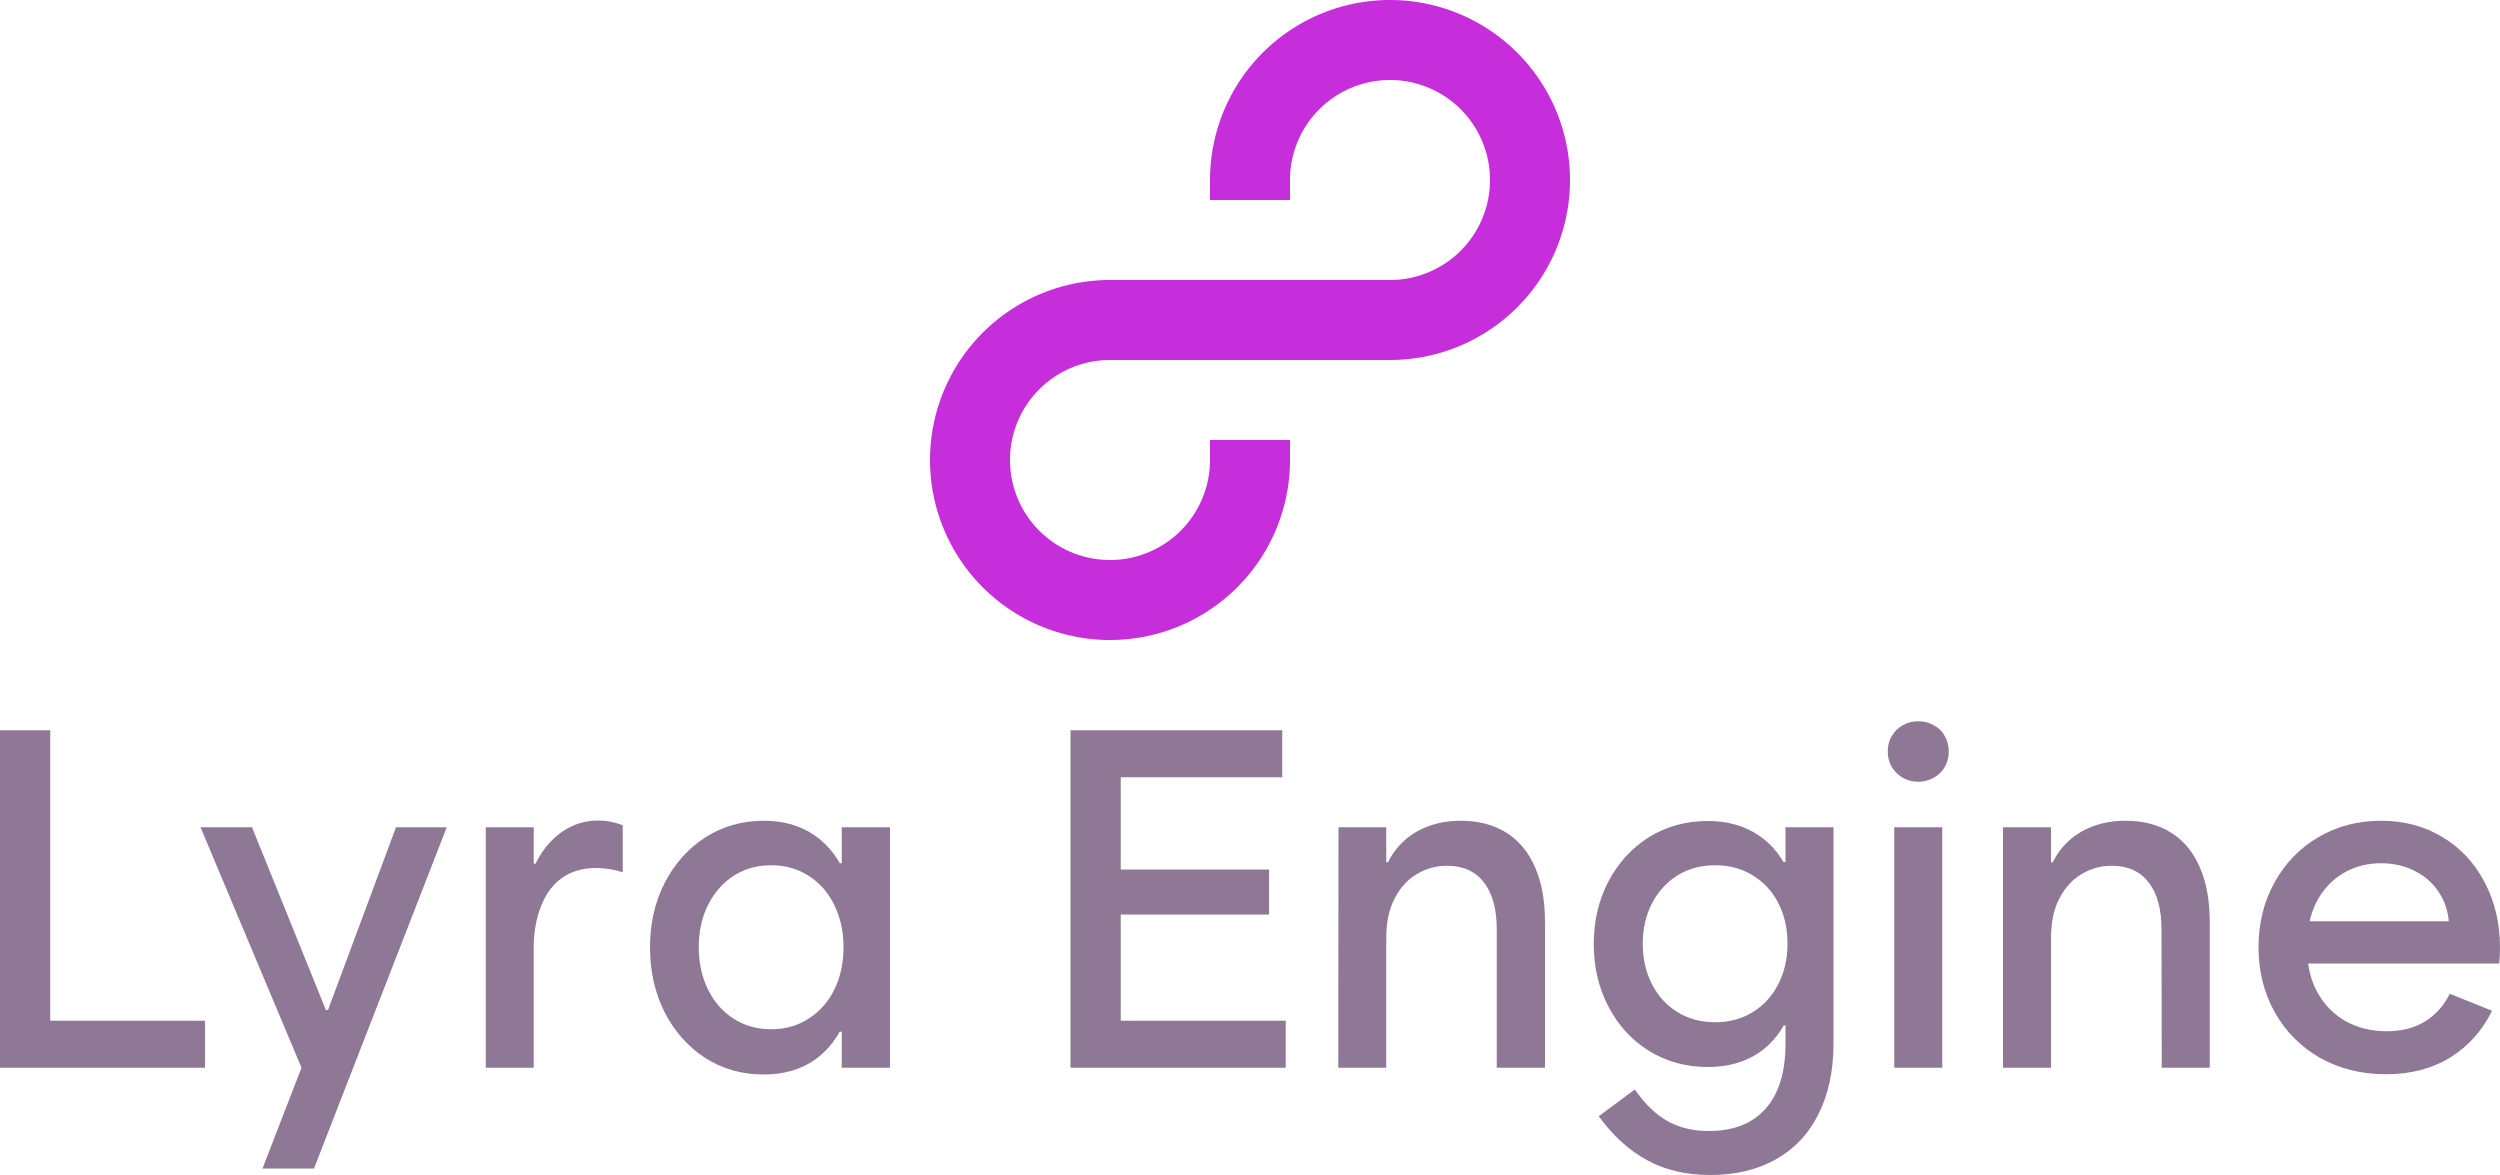<?xml version="1.0" encoding="UTF-8" standalone="no"?>
<!-- Created with Inkscape (http://www.inkscape.org/) -->

<svg
   width="1000"
   height="470"
   viewBox="0 0 10 4.7"
   version="1.1"
   id="svg1"
   inkscape:version="1.4 (86a8ad7, 2024-10-11)"
   sodipodi:docname="logo-vertical.svg"
   xmlns:inkscape="http://www.inkscape.org/namespaces/inkscape"
   xmlns:sodipodi="http://sodipodi.sourceforge.net/DTD/sodipodi-0.dtd"
   xmlns="http://www.w3.org/2000/svg"
   xmlns:svg="http://www.w3.org/2000/svg">
  <sodipodi:namedview
     id="namedview1"
     pagecolor="#ffffff"
     bordercolor="#999999"
     borderopacity="1"
     inkscape:showpageshadow="2"
     inkscape:pageopacity="0"
     inkscape:pagecheckerboard="true"
     inkscape:deskcolor="#d1d1d1"
     inkscape:document-units="px"
     showgrid="true"
     inkscape:lockguides="false"
     inkscape:zoom="0.70710678"
     inkscape:cx="502.04581"
     inkscape:cy="248.19448"
     inkscape:window-width="1920"
     inkscape:window-height="1009"
     inkscape:window-x="-8"
     inkscape:window-y="-8"
     inkscape:window-maximized="1"
     inkscape:current-layer="layer1">
    <inkscape:grid
       id="grid1"
       units="px"
       originx="-2.95"
       originy="2.32"
       spacingx="0.01"
       spacingy="0.01"
       empcolor="#0099e5"
       empopacity="0.302"
       color="#0099e5"
       opacity="0.149"
       empspacing="5"
       dotted="false"
       gridanglex="30"
       gridanglez="30"
       visible="true" />
  </sodipodi:namedview>
  <defs
     id="defs1">
    <inkscape:path-effect
       effect="fillet_chamfer"
       id="path-effect6"
       is_visible="true"
       lpeversion="1"
       nodesatellites_param="F,0,0,1,0,0,0,1 @ F,0,0,1,0,0,0,1 @ F,0,0,1,0,0,0,1"
       radius="0"
       unit="px"
       method="auto"
       mode="F"
       chamfer_steps="1"
       flexible="false"
       use_knot_distance="true"
       apply_no_radius="true"
       apply_with_radius="true"
       only_selected="false"
       hide_knots="false" />
    <inkscape:path-effect
       effect="fillet_chamfer"
       id="path-effect5"
       is_visible="true"
       lpeversion="1"
       nodesatellites_param="F,0,0,1,0,0,0,1 @ F,0,0,1,0,0,0,1 @ F,0,0,1,0,0,0,1 @ F,0,0,1,0,0,0,1"
       radius="0"
       unit="px"
       method="auto"
       mode="F"
       chamfer_steps="1"
       flexible="false"
       use_knot_distance="true"
       apply_no_radius="true"
       apply_with_radius="true"
       only_selected="false"
       hide_knots="false" />
    <inkscape:path-effect
       effect="fillet_chamfer"
       id="path-effect4"
       is_visible="true"
       lpeversion="1"
       nodesatellites_param="F,0,0,1,0,0,0,1 @ F,0,0,1,0,0,0,1 @ F,0,0,1,0,0,0,1 @ F,0,0,1,0,0,0,1"
       radius="0"
       unit="px"
       method="auto"
       mode="F"
       chamfer_steps="1"
       flexible="false"
       use_knot_distance="true"
       apply_no_radius="true"
       apply_with_radius="true"
       only_selected="false"
       hide_knots="false" />
    <inkscape:path-effect
       effect="fillet_chamfer"
       id="path-effect3"
       is_visible="true"
       lpeversion="1"
       nodesatellites_param="F,0,0,1,0,0,0,1 @ F,0,0,1,0,0,0,1 @ F,0,0,1,0,0,0,1 @ F,0,0,1,0,0,0,1 @ F,0,0,1,0,0,0,1 @ F,0,0,1,0,0,0,1 @ F,0,0,1,0,0,0,1 @ F,0,0,1,0,0,0,1"
       radius="0"
       unit="px"
       method="auto"
       mode="F"
       chamfer_steps="1"
       flexible="false"
       use_knot_distance="true"
       apply_no_radius="true"
       apply_with_radius="true"
       only_selected="false"
       hide_knots="false" />
    <inkscape:path-effect
       effect="fillet_chamfer"
       id="path-effect2"
       is_visible="true"
       lpeversion="1"
       nodesatellites_param="F,0,0,1,0,0,0,1 @ F,0,0,1,0,0,0,1 @ F,0,0,1,0,0,0,1 @ F,0,0,1,0,0,0,1"
       radius="0"
       unit="px"
       method="auto"
       mode="F"
       chamfer_steps="1"
       flexible="false"
       use_knot_distance="true"
       apply_no_radius="true"
       apply_with_radius="true"
       only_selected="false"
       hide_knots="false" />
  </defs>
  <g
     inkscape:label="Layer 1"
     inkscape:groupmode="layer"
     id="layer1"
     transform="translate(-2.95,2.32)">
    <path
       id="path1"
       style="fill:#c62edc;fill-opacity:1;stroke-width:0.32;stroke-linecap:round;stroke-linejoin:round"
       d="M 8.51,-2.32 A 0.72,0.72 0 0 0 7.79,-1.6 v 0.08 H 8.11 V -1.6 a 0.4,0.4 0 0 1 0.4,-0.4 0.4,0.4 0 0 1 0.4,0.4 0.4,0.4 0 0 1 -0.4,0.4 H 8.43 8.11 7.79 7.47 7.39 a 0.72,0.72 0 0 0 -0.72,0.72 0.72,0.72 0 0 0 0.72,0.72 0.72,0.72 0 0 0 0.72,-0.72 v -0.08 H 7.79 v 0.08 a 0.4,0.4 0 0 1 -0.4,0.4 0.4,0.4 0 0 1 -0.4,-0.4 0.4,0.4 0 0 1 0.4,-0.4 h 0.08 H 7.79 h 0.32 0.32 0.08 A 0.72,0.72 0 0 0 9.23,-1.6 0.72,0.72 0 0 0 8.51,-2.32 Z" />
    <path
       style="font-weight:500;font-size:1.909px;font-family:'Wanted Sans Variable';-inkscape-font-specification:'Wanted Sans Variable Medium';letter-spacing:0px;fill:#8f7895;stroke-width:0.159"
       d="M 2.95,0.601 H 3.151 V 1.951 H 2.95 Z M 3.148,1.763 H 3.77 V 1.951 H 3.148 Z M 3.752,0.989 H 3.958 L 4.347,1.951 H 4.156 Z M 4.156,1.951 4.244,1.72 h 0.03 l -0.015,0.008 0.275,-0.739 H 4.737 L 4.206,2.354 H 4 Z M 4.893,0.989 H 5.085 V 1.951 H 4.893 Z M 5.054,1.309 V 1.135 h 0.061 l -0.061,0.173 q 0,-0.096 0.039,-0.175 0.039,-0.079 0.104,-0.125 0.066,-0.046 0.146,-0.046 0.05,0 0.098,0.019 V 1.169 q -0.053,-0.017 -0.107,-0.017 -0.079,0 -0.135,0.039 -0.055,0.038 -0.085,0.114 -0.03,0.075 -0.03,0.181 z m 1.328,0.161 q 0,0.163 -0.045,0.277 -0.044,0.114 -0.129,0.173 -0.084,0.058 -0.203,0.058 -0.13,0 -0.234,-0.066 Q 5.668,1.845 5.608,1.728 5.55,1.612 5.55,1.47 q 0,-0.144 0.059,-0.259 0.06,-0.116 0.163,-0.182 0.104,-0.066 0.234,-0.066 0.119,0 0.203,0.059 0.085,0.058 0.129,0.172 0.045,0.114 0.045,0.277 L 6.287,1.133 H 6.405 V 1.807 H 6.287 Z M 6.035,1.797 q 0.084,0 0.149,-0.042 0.066,-0.042 0.103,-0.116 0.037,-0.075 0.037,-0.17 0,-0.095 -0.037,-0.169 -0.036,-0.075 -0.103,-0.117 -0.065,-0.042 -0.149,-0.042 -0.085,0 -0.15,0.042 -0.065,0.042 -0.103,0.117 -0.037,0.074 -0.037,0.169 0,0.093 0.037,0.169 0.037,0.075 0.103,0.117 0.065,0.042 0.15,0.042 z M 6.317,1.951 V 1.757 L 6.358,1.47 6.317,1.214 V 0.989 h 0.193 V 1.951 Z M 7.232,0.601 H 7.433 V 1.951 H 7.232 Z M 7.43,1.763 H 8.093 V 1.951 H 7.43 Z m 0,-0.605 H 8.026 V 1.338 H 7.43 Z m 0,-0.557 h 0.649 v 0.188 H 7.43 Z m 0.874,0.388 H 8.495 V 1.951 H 8.303 Z M 8.937,1.398 q 0,-0.124 -0.052,-0.189 -0.051,-0.066 -0.147,-0.066 -0.065,0 -0.12,0.033 -0.055,0.032 -0.089,0.097 -0.034,0.064 -0.034,0.16 L 8.471,1.273 V 1.129 h 0.054 l -0.054,0.144 q 0,-0.091 0.04,-0.161 0.041,-0.071 0.114,-0.11 0.074,-0.039 0.168,-0.039 0.107,0 0.183,0.048 0.076,0.048 0.115,0.14 0.039,0.09 0.039,0.217 V 1.951 H 8.937 Z m 1.221,0.057 q 0,0.158 -0.045,0.269 -0.044,0.111 -0.129,0.168 -0.084,0.056 -0.203,0.056 -0.13,0 -0.234,-0.064 -0.104,-0.064 -0.163,-0.177 -0.059,-0.113 -0.059,-0.251 0,-0.138 0.059,-0.251 0.06,-0.113 0.163,-0.177 0.104,-0.064 0.234,-0.064 0.119,0 0.203,0.057 0.085,0.056 0.129,0.166 0.045,0.11 0.045,0.269 L 10.063,1.128 h 0.119 V 1.782 H 10.063 Z M 9.811,1.769 q 0.084,0 0.149,-0.04 0.066,-0.04 0.103,-0.112 0.037,-0.072 0.037,-0.162 0,-0.092 -0.037,-0.163 -0.036,-0.071 -0.103,-0.111 -0.065,-0.04 -0.149,-0.04 -0.085,0 -0.15,0.04 -0.065,0.04 -0.103,0.112 -0.037,0.072 -0.037,0.162 0,0.09 0.037,0.162 0.037,0.072 0.103,0.112 0.065,0.04 0.15,0.04 z m -0.021,0.611 q -0.143,0 -0.251,-0.059 Q 9.431,2.263 9.345,2.145 L 9.489,2.038 q 0.062,0.088 0.132,0.127 0.071,0.039 0.164,0.039 0.149,0 0.228,-0.09 0.079,-0.09 0.079,-0.259 V 1.725 l 0.043,-0.256 -0.043,-0.287 V 0.989 h 0.192 V 1.854 q 0,0.163 -0.06,0.282 Q 10.166,2.254 10.054,2.317 9.943,2.38 9.79,2.38 Z M 10.527,0.989 h 0.192 V 1.951 h -0.192 z m 0.096,-0.182 q -0.035,0 -0.062,-0.016 -0.027,-0.016 -0.044,-0.043 -0.016,-0.028 -0.016,-0.062 0,-0.035 0.016,-0.062 0.017,-0.028 0.044,-0.043 0.028,-0.016 0.062,-0.016 0.035,0 0.062,0.016 0.029,0.015 0.044,0.043 0.016,0.028 0.016,0.062 0,0.035 -0.016,0.062 -0.015,0.027 -0.044,0.043 -0.028,0.016 -0.062,0.016 z m 0.339,0.182 h 0.192 V 1.951 H 10.962 Z m 0.634,0.409 q 0,-0.124 -0.052,-0.189 -0.051,-0.066 -0.147,-0.066 -0.065,0 -0.12,0.033 -0.055,0.032 -0.089,0.097 -0.034,0.064 -0.034,0.16 L 11.13,1.273 V 1.129 h 0.054 l -0.054,0.144 q 0,-0.091 0.04,-0.161 0.041,-0.071 0.114,-0.11 0.074,-0.039 0.168,-0.039 0.107,0 0.183,0.048 0.076,0.048 0.115,0.14 0.039,0.09 0.039,0.217 v 0.583 h -0.192 z m 0.897,0.579 q -0.145,0 -0.262,-0.065 -0.116,-0.066 -0.182,-0.183 -0.065,-0.117 -0.065,-0.259 0,-0.145 0.064,-0.26 0.064,-0.116 0.175,-0.181 0.112,-0.066 0.251,-0.066 0.139,0 0.247,0.066 0.108,0.065 0.168,0.181 0.061,0.116 0.061,0.26 0,0.025 -0.003,0.064 H 12.121 V 1.365 h 0.64 l -0.015,0.023 q 0,-0.072 -0.035,-0.13 -0.035,-0.059 -0.096,-0.091 -0.062,-0.034 -0.141,-0.034 -0.085,0 -0.153,0.041 -0.067,0.041 -0.105,0.114 -0.037,0.073 -0.037,0.167 v 0.025 q 0,0.095 0.041,0.17 0.041,0.074 0.113,0.115 0.073,0.04 0.163,0.04 0.09,0 0.154,-0.039 0.064,-0.04 0.099,-0.111 l 0.169,0.068 q -0.057,0.118 -0.167,0.187 -0.109,0.067 -0.257,0.067 z"
       id="text1"
       aria-label="Lyra Engine" />
  </g>
</svg>
